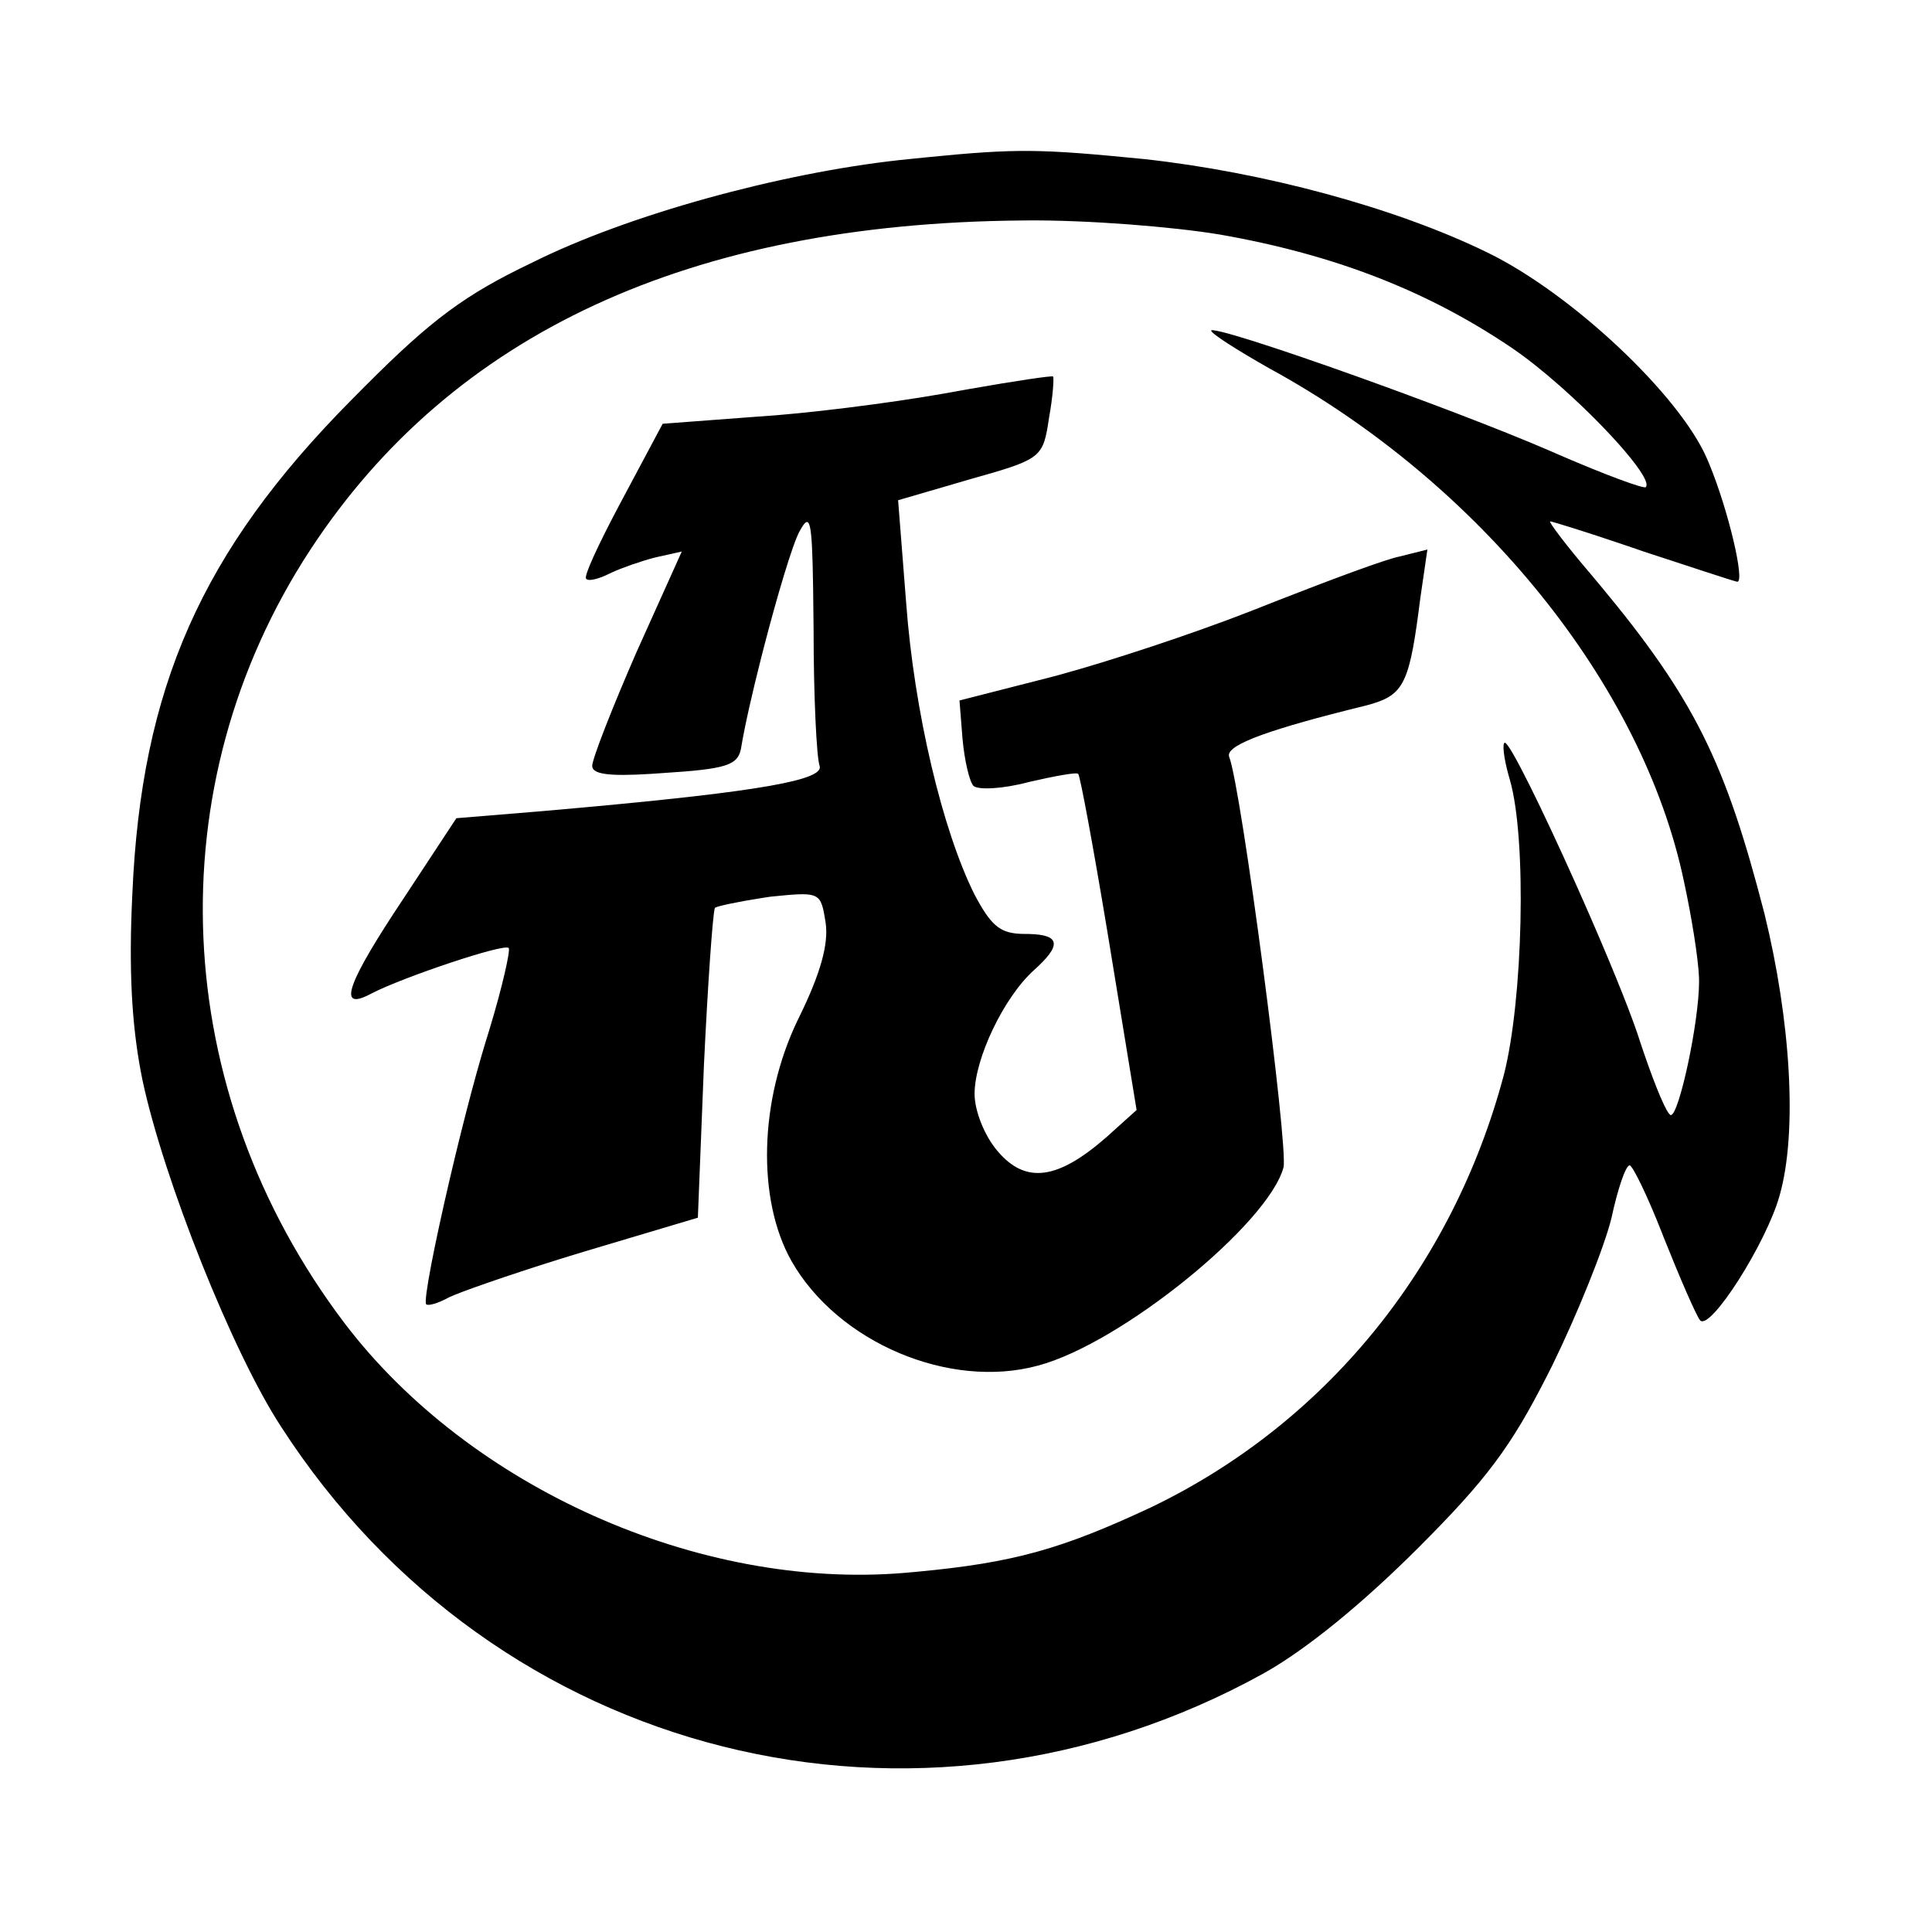 <?xml version="1.0" encoding="UTF-8"?>
<svg width="192px" height="192px" viewBox="0 0 192 192" version="1.1" xmlns="http://www.w3.org/2000/svg" xmlns:xlink="http://www.w3.org/1999/xlink">
    <title>AnimalJam</title>
    <g id="AnimalJam" stroke="none" stroke-width="1" fill="none" fill-rule="evenodd">
        <path d="M89.353,15.913 L91.888,15.653 C101.178,14.72 103.432,14.799 113.753,15.813 C125.553,17.113 138.653,20.613 147.853,25.113 C156.253,29.213 166.953,39.313 169.653,45.613 L169.859,46.099 C171.774,50.728 173.426,57.813 172.653,57.813 L172.605,57.805 C172.087,57.691 168.04,56.343 163.353,54.813 L161.785,54.274 C157.587,52.846 154.232,51.813 154.053,51.813 C153.853,51.813 155.653,54.213 158.053,57.013 L158.91,58.036 C168.431,69.475 171.468,75.756 175.353,90.813 C177.953,101.413 178.653,112.513 176.853,118.813 C175.553,123.513 169.953,132.313 168.953,131.213 C168.553,130.713 166.953,127.013 165.353,123.013 L165.133,122.447 C163.7,118.799 162.239,115.813 161.953,115.813 C161.553,115.813 160.753,118.213 160.153,121.013 C159.453,123.913 156.753,130.613 154.253,135.713 L153.764,136.684 C150.149,143.792 147.751,147.015 140.953,153.813 C135.453,159.313 129.853,163.913 125.553,166.313 C91.153,185.313 49.253,174.813 27.953,141.813 C23.153,134.513 16.253,117.213 14.153,107.313 C13.212,102.701 12.802,97.558 13.091,90.216 L13.153,88.813 C14.043,68.338 20.021,54.809 34.861,39.808 L36.228,38.431 C42.929,31.707 46.235,29.278 52.853,26.113 C62.453,21.313 77.553,17.213 89.353,15.913 Z M121.253,23.313 C116.599,22.537 108.089,21.855 102.015,21.906 L101.453,21.913 C68.553,22.213 44.953,33.113 30.853,54.613 C15.453,78.113 16.753,108.413 34.253,131.513 C46.653,147.813 69.453,158.013 89.853,156.313 L91.164,156.196 C100.77,155.297 105.545,153.93 114.353,149.813 C131.653,141.513 144.353,126.013 149.453,106.813 C151.353,99.413 151.753,83.413 150.053,77.513 L149.927,77.074 C149.426,75.27 149.276,73.813 149.553,73.813 C150.039,73.813 153.295,80.461 156.535,87.696 L157.253,89.311 L157.964,90.93 L158.38,91.888 C160.445,96.662 162.27,101.184 163.053,103.713 L163.353,104.599 C164.548,108.086 165.684,110.813 166.053,110.813 C166.853,110.813 168.853,101.613 168.853,97.513 L168.844,97.119 C168.76,95.129 168.1,91.066 167.353,87.613 C163.253,68.013 147.053,48.013 126.153,36.613 L124.938,35.914 C121.904,34.148 119.921,32.813 120.453,32.813 L120.589,32.821 C122.129,32.985 129.739,35.536 137.753,38.46 L139.472,39.091 C140.475,39.461 141.479,39.835 142.471,40.209 L144.599,41.016 C148.198,42.391 151.536,43.723 154.053,44.813 L154.982,45.218 C159.575,47.206 163.366,48.6 163.553,48.413 C164.269,47.697 160.061,42.877 155.484,38.766 L154.965,38.304 C153.316,36.852 151.642,35.514 150.153,34.513 C141.853,28.913 132.653,25.313 121.253,23.313 Z M93.773,39.117 L96.367,38.653 C100.935,37.85 104.478,37.325 104.653,37.413 C104.753,37.513 104.653,39.313 104.253,41.513 L104.14,42.251 C103.61,45.534 103.088,45.744 96.453,47.613 L89.253,49.713 L90.053,59.913 C90.853,70.713 93.653,82.513 96.853,88.913 L97.145,89.452 C98.617,92.107 99.536,92.772 101.645,92.811 L102.258,92.818 C105.372,92.895 105.537,93.917 102.753,96.413 C99.753,99.113 96.853,105.213 96.853,108.713 C96.853,110.413 97.853,112.913 99.153,114.413 C101.953,117.713 105.153,117.213 109.953,113.013 L112.953,110.313 L110.046,92.563 C108.627,84.027 107.344,77.104 107.153,76.913 C107.053,76.713 104.853,77.113 102.253,77.713 C99.653,78.413 97.253,78.513 96.753,78.113 C96.353,77.713 95.853,75.613 95.653,73.413 L95.353,69.613 L104.353,67.313 L105.278,67.066 C110.265,65.706 118.396,63.039 124.29,60.735 L127.073,59.638 C132.591,57.477 137.73,55.578 139.053,55.313 L141.853,54.613 L141.153,59.413 L140.956,60.933 C139.979,68.236 139.319,69.174 135.753,70.113 L133.969,70.557 C125.108,72.793 121.778,74.18 122.153,75.213 C123.353,78.213 128.053,114.013 127.553,116.013 C126.053,121.613 111.453,133.513 103.153,135.713 C94.353,138.113 83.253,133.413 78.653,125.313 C75.216,119.224 75.444,109.372 79.243,101.443 L79.453,101.013 C81.553,96.713 82.353,93.813 82.053,91.713 L81.948,91.074 C81.526,88.616 81.183,88.65 76.553,89.113 L75.724,89.24 C73.36,89.613 71.322,90.034 71.053,90.213 L71.033,90.264 C70.821,90.973 70.34,97.788 69.953,105.913 L69.353,121.013 L57.953,124.413 L55.75,125.089 C50.311,126.785 45.536,128.472 44.653,128.913 C43.553,129.513 42.553,129.813 42.353,129.613 C42.072,129.276 43.211,123.514 44.724,117.056 L45.214,114.994 L45.542,113.647 L45.828,112.495 L46.333,110.502 C47.013,107.86 47.698,105.37 48.313,103.366 L48.641,102.303 C49.933,98.057 50.744,94.404 50.553,94.213 C50.153,93.713 40.053,97.113 36.953,98.713 L36.702,98.845 C33.501,100.476 34.496,97.698 40.153,89.213 L45.353,81.313 L53.853,80.613 L58.007,80.243 C75.551,78.643 81.918,77.508 81.453,76.113 C81.153,75.313 80.853,69.213 80.853,62.513 L80.807,58.46 C80.704,51.563 80.488,50.943 79.496,52.736 L79.453,52.813 C78.757,54.09 77.217,59.279 75.872,64.482 L75.65,65.349 C74.77,68.811 74.002,72.184 73.653,74.313 L73.617,74.497 C73.272,76.043 72.12,76.428 66.053,76.813 L64.719,76.905 C60.431,77.172 58.853,76.933 58.853,76.113 C58.853,75.413 60.853,70.313 63.253,64.813 L67.753,54.813 L65.053,55.413 C63.653,55.786 61.818,56.421 60.766,56.91 L60.553,57.013 C59.609,57.485 58.575,57.779 58.295,57.557 L58.253,57.513 C57.974,57.327 59.431,54.188 61.411,50.444 L65.853,42.113 L75.153,41.413 C79.981,41.123 88.258,40.088 93.773,39.117 L93.773,39.117 Z" id="Shape" fill="currentColor" fill-rule="nonzero"></path>
    </g>
</svg>